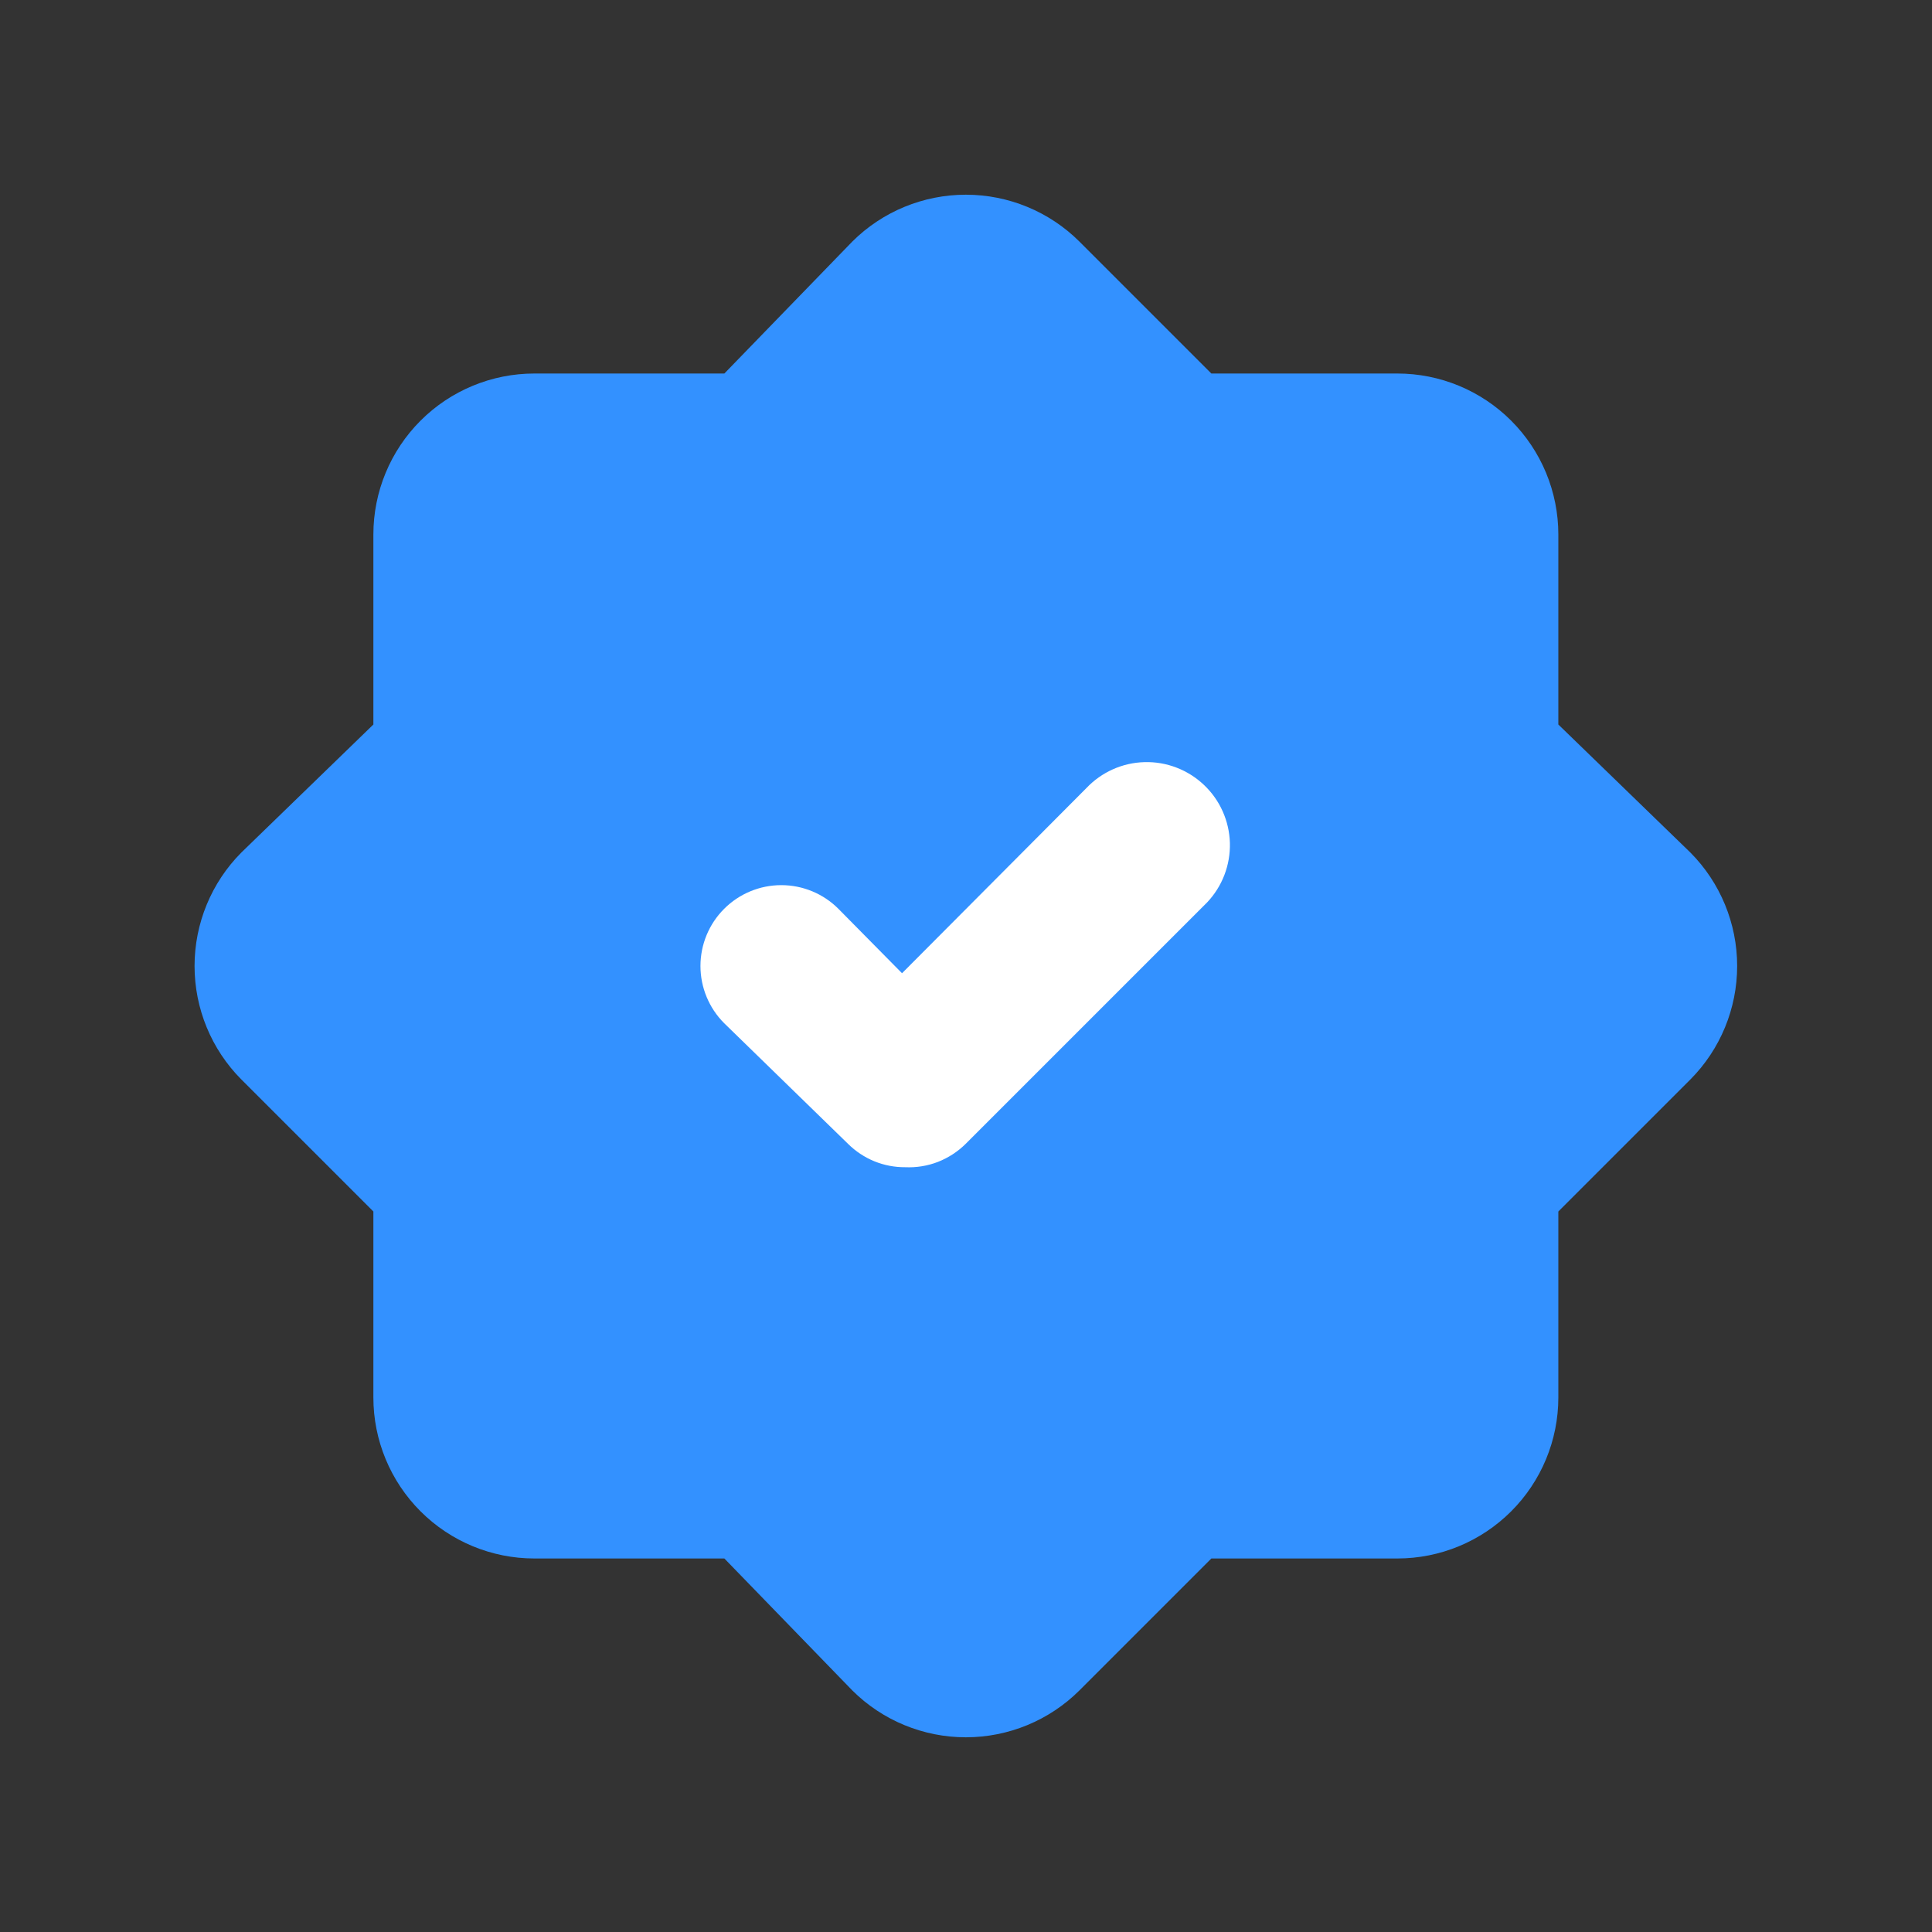 <svg width="27" height="27" viewBox="0 0 27 27" fill="none" xmlns="http://www.w3.org/2000/svg">
<rect x="0" y="0" width="27" height="27" fill="#333333" stroke="none"/>
<path d="M21.778 10.125V7.47C21.778 6.873 21.541 6.301 21.119 5.879C20.697 5.457 20.125 5.22 19.528 5.22H16.929L15.084 3.375C14.663 2.956 14.092 2.721 13.498 2.721C12.904 2.721 12.333 2.956 11.912 3.375L10.123 5.22H7.468C6.871 5.22 6.299 5.457 5.877 5.879C5.455 6.301 5.218 6.873 5.218 7.47V10.125L3.373 11.914C2.954 12.335 2.719 12.906 2.719 13.5C2.719 14.094 2.954 14.665 3.373 15.086L5.218 16.931V19.53C5.218 20.127 5.455 20.699 5.877 21.121C6.299 21.543 6.871 21.78 7.468 21.78H10.123L11.912 23.625C12.333 24.044 12.904 24.279 13.498 24.279C14.092 24.279 14.663 24.044 15.084 23.625L16.929 21.78H19.528C20.125 21.78 20.697 21.543 21.119 21.121C21.541 20.699 21.778 20.127 21.778 19.53V16.931L23.623 15.086C24.042 14.665 24.277 14.094 24.277 13.5C24.277 12.906 24.042 12.335 23.623 11.914L21.778 10.125Z" fill="#3391FF"/>
<path d="M12.651 16.312C12.503 16.313 12.356 16.285 12.219 16.229C12.082 16.173 11.957 16.09 11.852 15.986L10.12 14.299C9.908 14.087 9.789 13.799 9.789 13.5C9.789 13.2 9.908 12.913 10.12 12.701C10.332 12.489 10.619 12.37 10.919 12.37C11.218 12.37 11.506 12.489 11.717 12.701L12.606 13.601L15.182 11.014C15.394 10.79 15.686 10.659 15.994 10.651C16.302 10.642 16.601 10.757 16.825 10.969C17.049 11.18 17.179 11.472 17.188 11.78C17.196 12.088 17.082 12.387 16.87 12.611L13.495 15.986C13.384 16.096 13.252 16.181 13.107 16.238C12.962 16.294 12.807 16.319 12.651 16.312Z" fill="white"/>
</svg>
